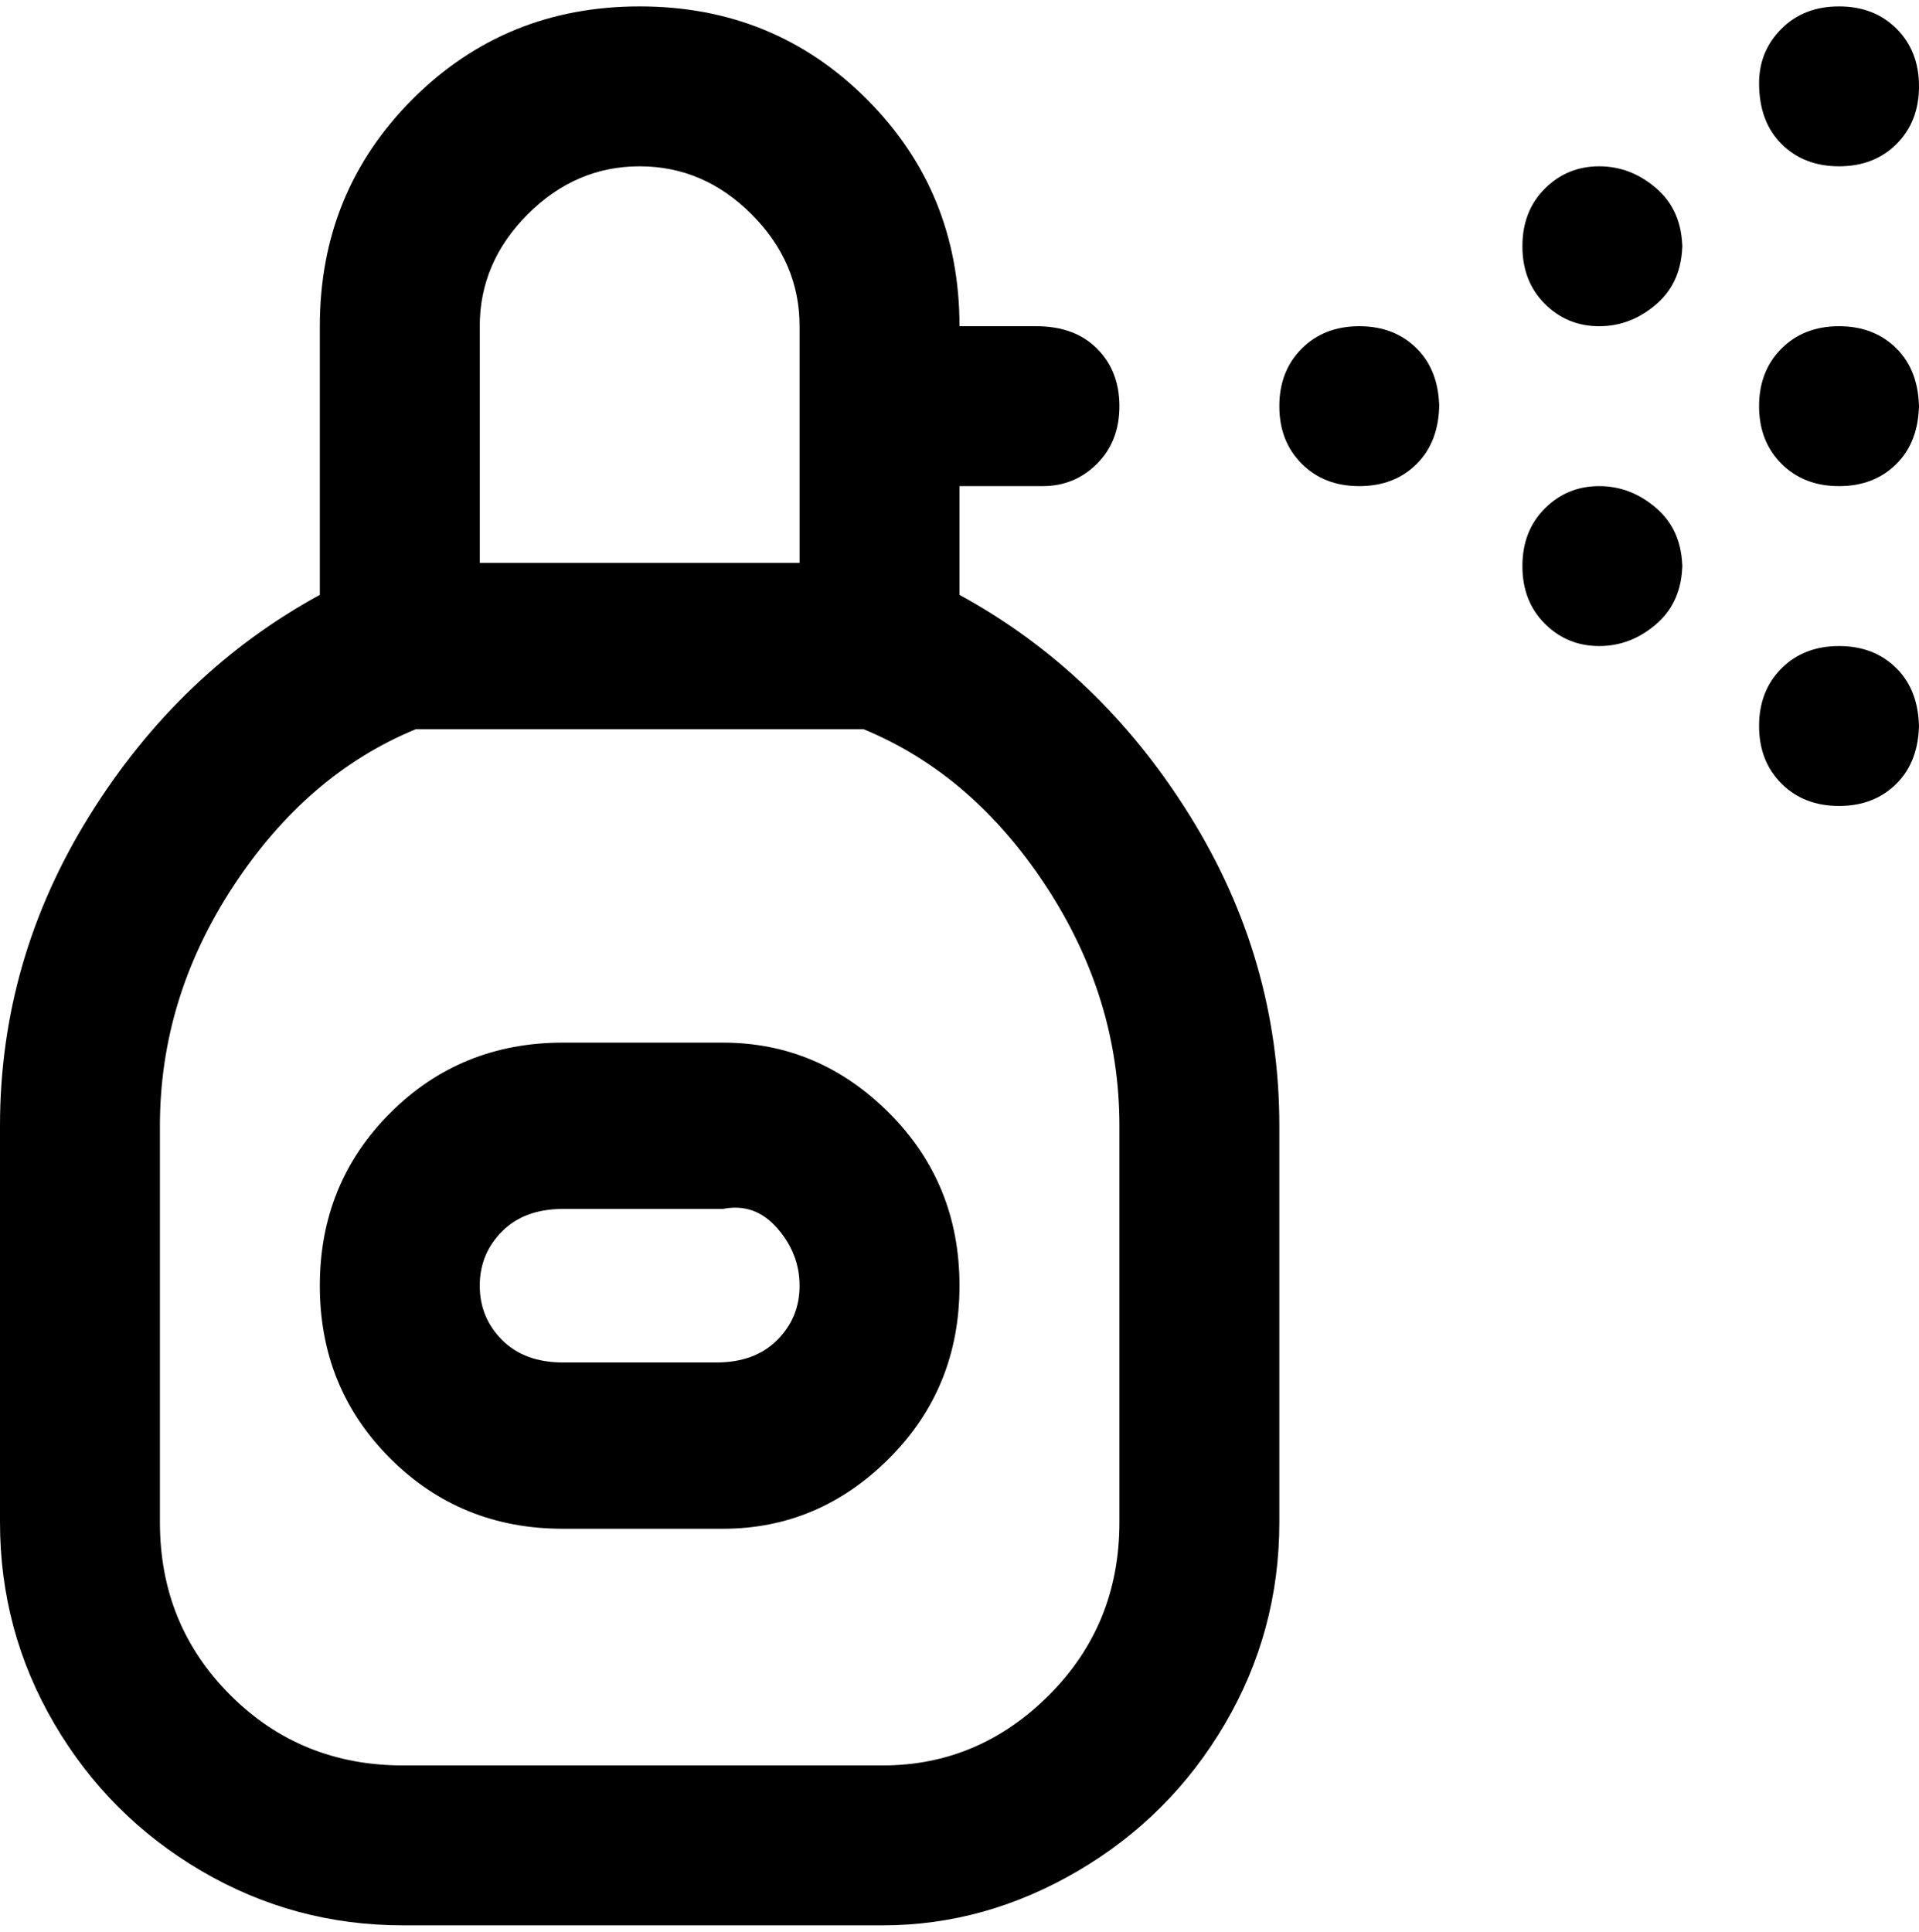 <svg viewBox="0 0 300 302.001" xmlns="http://www.w3.org/2000/svg"><path d="M150 93V76h13q5 0 8.5-3.5t3.5-9q0-5.5-3.5-9T162 51h-12q0-21-14.5-35.5T100 1Q79 1 64.5 15.5T50 51v42q-22 12-36 34.5T0 176v62q0 17 8.5 31.5t23 23Q46 301 63 301h75q16 0 30.5-8.5t23-23Q200 255 200 238v-62q0-26-14-48.5T150 93zM75 51q0-10 7.5-17.5T100 26q10 0 17.5 7.5T125 51v37H75V51zm100 187q0 16-11 27t-26 11H63q-16 0-27-11t-11-27v-62q0-20 11.5-37.5T65 114h70q17 7 28.5 24.5T175 176v62zm-62-75H88q-16 0-27 11t-11 27q0 16 11 27t27 11h25q15 0 26-11t11-27q0-16-11-27t-26-11zm0 50H88q-6 0-9.5-3.5T75 201q0-5 3.5-8.5T88 189h25q5-1 8.5 3t3.5 9q0 5-3.5 8.5T112 213h1zM225 63q0 6-3.5 9.5t-9 3.5q-5.5 0-9-3.5t-3.5-9q0-5.5 3.5-9t9-3.5q5.5 0 9 3.5T225 64v-1zm75 0q0 6-3.5 9.5t-9 3.5q-5.5 0-9-3.5t-3.5-9q0-5.5 3.5-9t9-3.5q5.5 0 9 3.5T300 64v-1zm-25-50q0-5 3.5-8.5t9-3.5q5.5 0 9 3.5t3.5 9q0 5.5-3.5 9t-9 3.5q-5.5 0-9-3.5T275 13zm25 100q0 6-3.5 9.5t-9 3.5q-5.5 0-9-3.5t-3.5-9q0-5.5 3.5-9t9-3.5q5.5 0 9 3.5t3.5 9.5v-1zm-37-75q0 6-4 9.5t-9 3.5q-5 0-8.5-3.5t-3.5-9q0-5.5 3.5-9T250 26q5 0 9 3.5t4 9.5v-1zm0 50q0 6-4 9.5t-9 3.5q-5 0-8.5-3.5t-3.5-9q0-5.5 3.5-9T250 76q5 0 9 3.5t4 9.5v-1z"/></svg>